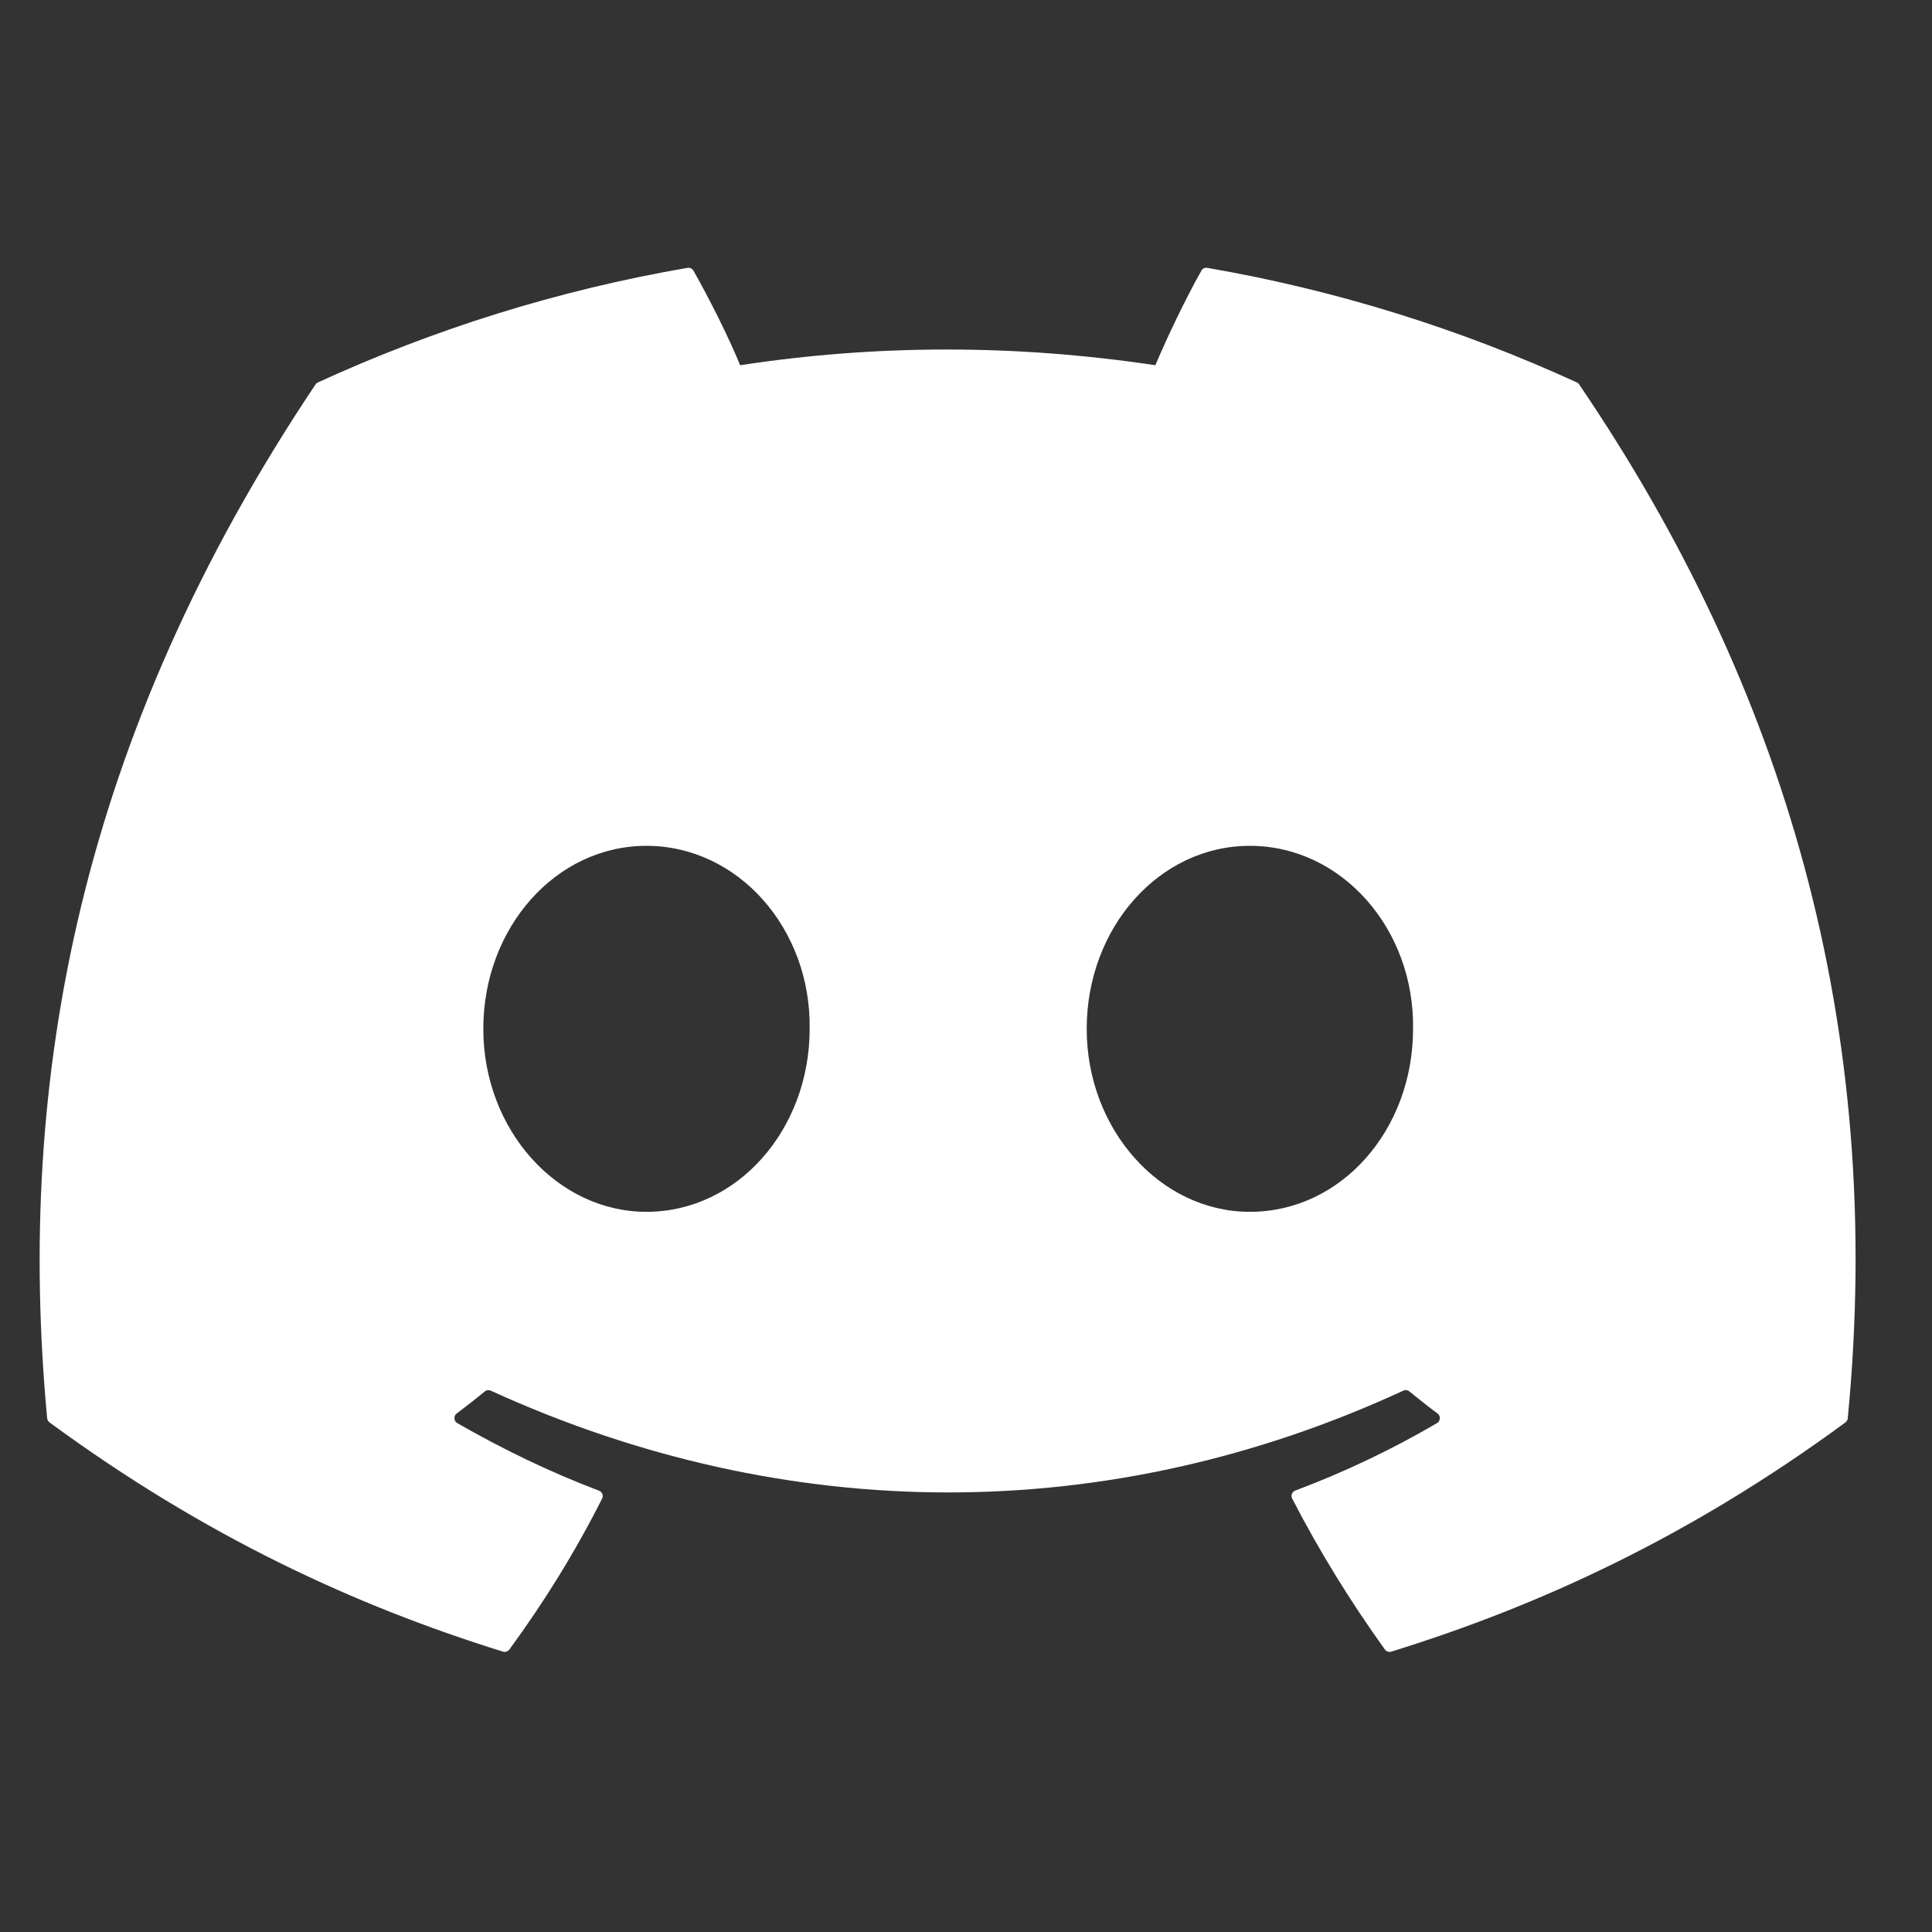 <svg width="25" height="25" viewBox="0 0 25 25" fill="none" xmlns="http://www.w3.org/2000/svg">
<rect x="0" y="0" width="25" height="25" fill="#333333" stroke="none"/>
<g clip-path="url(#clip0_72_2691)">
<path d="M20.405 4.949C18.908 4.262 17.302 3.756 15.622 3.466C15.592 3.46 15.561 3.474 15.546 3.502C15.339 3.87 15.11 4.349 14.95 4.726C13.144 4.455 11.347 4.455 9.578 4.726C9.418 4.34 9.181 3.87 8.973 3.502C8.957 3.475 8.927 3.461 8.896 3.466C7.218 3.755 5.612 4.261 4.113 4.949C4.1 4.955 4.089 4.964 4.082 4.976C1.035 9.527 0.201 13.967 0.61 18.351C0.612 18.372 0.624 18.393 0.641 18.406C2.651 19.882 4.598 20.778 6.508 21.372C6.539 21.381 6.571 21.37 6.591 21.345C7.043 20.728 7.446 20.077 7.791 19.392C7.812 19.352 7.792 19.305 7.75 19.289C7.111 19.047 6.503 18.751 5.917 18.415C5.871 18.388 5.867 18.322 5.91 18.29C6.033 18.198 6.156 18.102 6.274 18.005C6.295 17.987 6.325 17.984 6.35 17.995C10.196 19.751 14.359 19.751 18.159 17.995C18.184 17.983 18.214 17.986 18.236 18.004C18.354 18.101 18.477 18.198 18.601 18.29C18.644 18.322 18.641 18.388 18.595 18.415C18.009 18.758 17.401 19.047 16.761 19.288C16.719 19.304 16.7 19.352 16.721 19.392C17.074 20.076 17.477 20.727 17.92 21.344C17.939 21.37 17.972 21.381 18.003 21.372C19.923 20.778 21.87 19.882 23.88 18.406C23.897 18.393 23.908 18.373 23.91 18.352C24.4 13.283 23.089 8.88 20.436 4.977C20.429 4.964 20.418 4.955 20.405 4.949ZM8.365 15.681C7.208 15.681 6.254 14.618 6.254 13.313C6.254 12.008 7.189 10.945 8.365 10.945C9.551 10.945 10.496 12.017 10.477 13.313C10.477 14.618 9.542 15.681 8.365 15.681ZM16.173 15.681C15.016 15.681 14.062 14.618 14.062 13.313C14.062 12.008 14.997 10.945 16.173 10.945C17.359 10.945 18.304 12.017 18.285 13.313C18.285 14.618 17.359 15.681 16.173 15.681Z" fill="white"/>
</g>
<defs>
<clipPath id="clip0_72_2691">
<rect width="23.498" height="23.498" fill="white" transform="translate(0.513 0.881)"/>
</clipPath>
</defs>
</svg>
